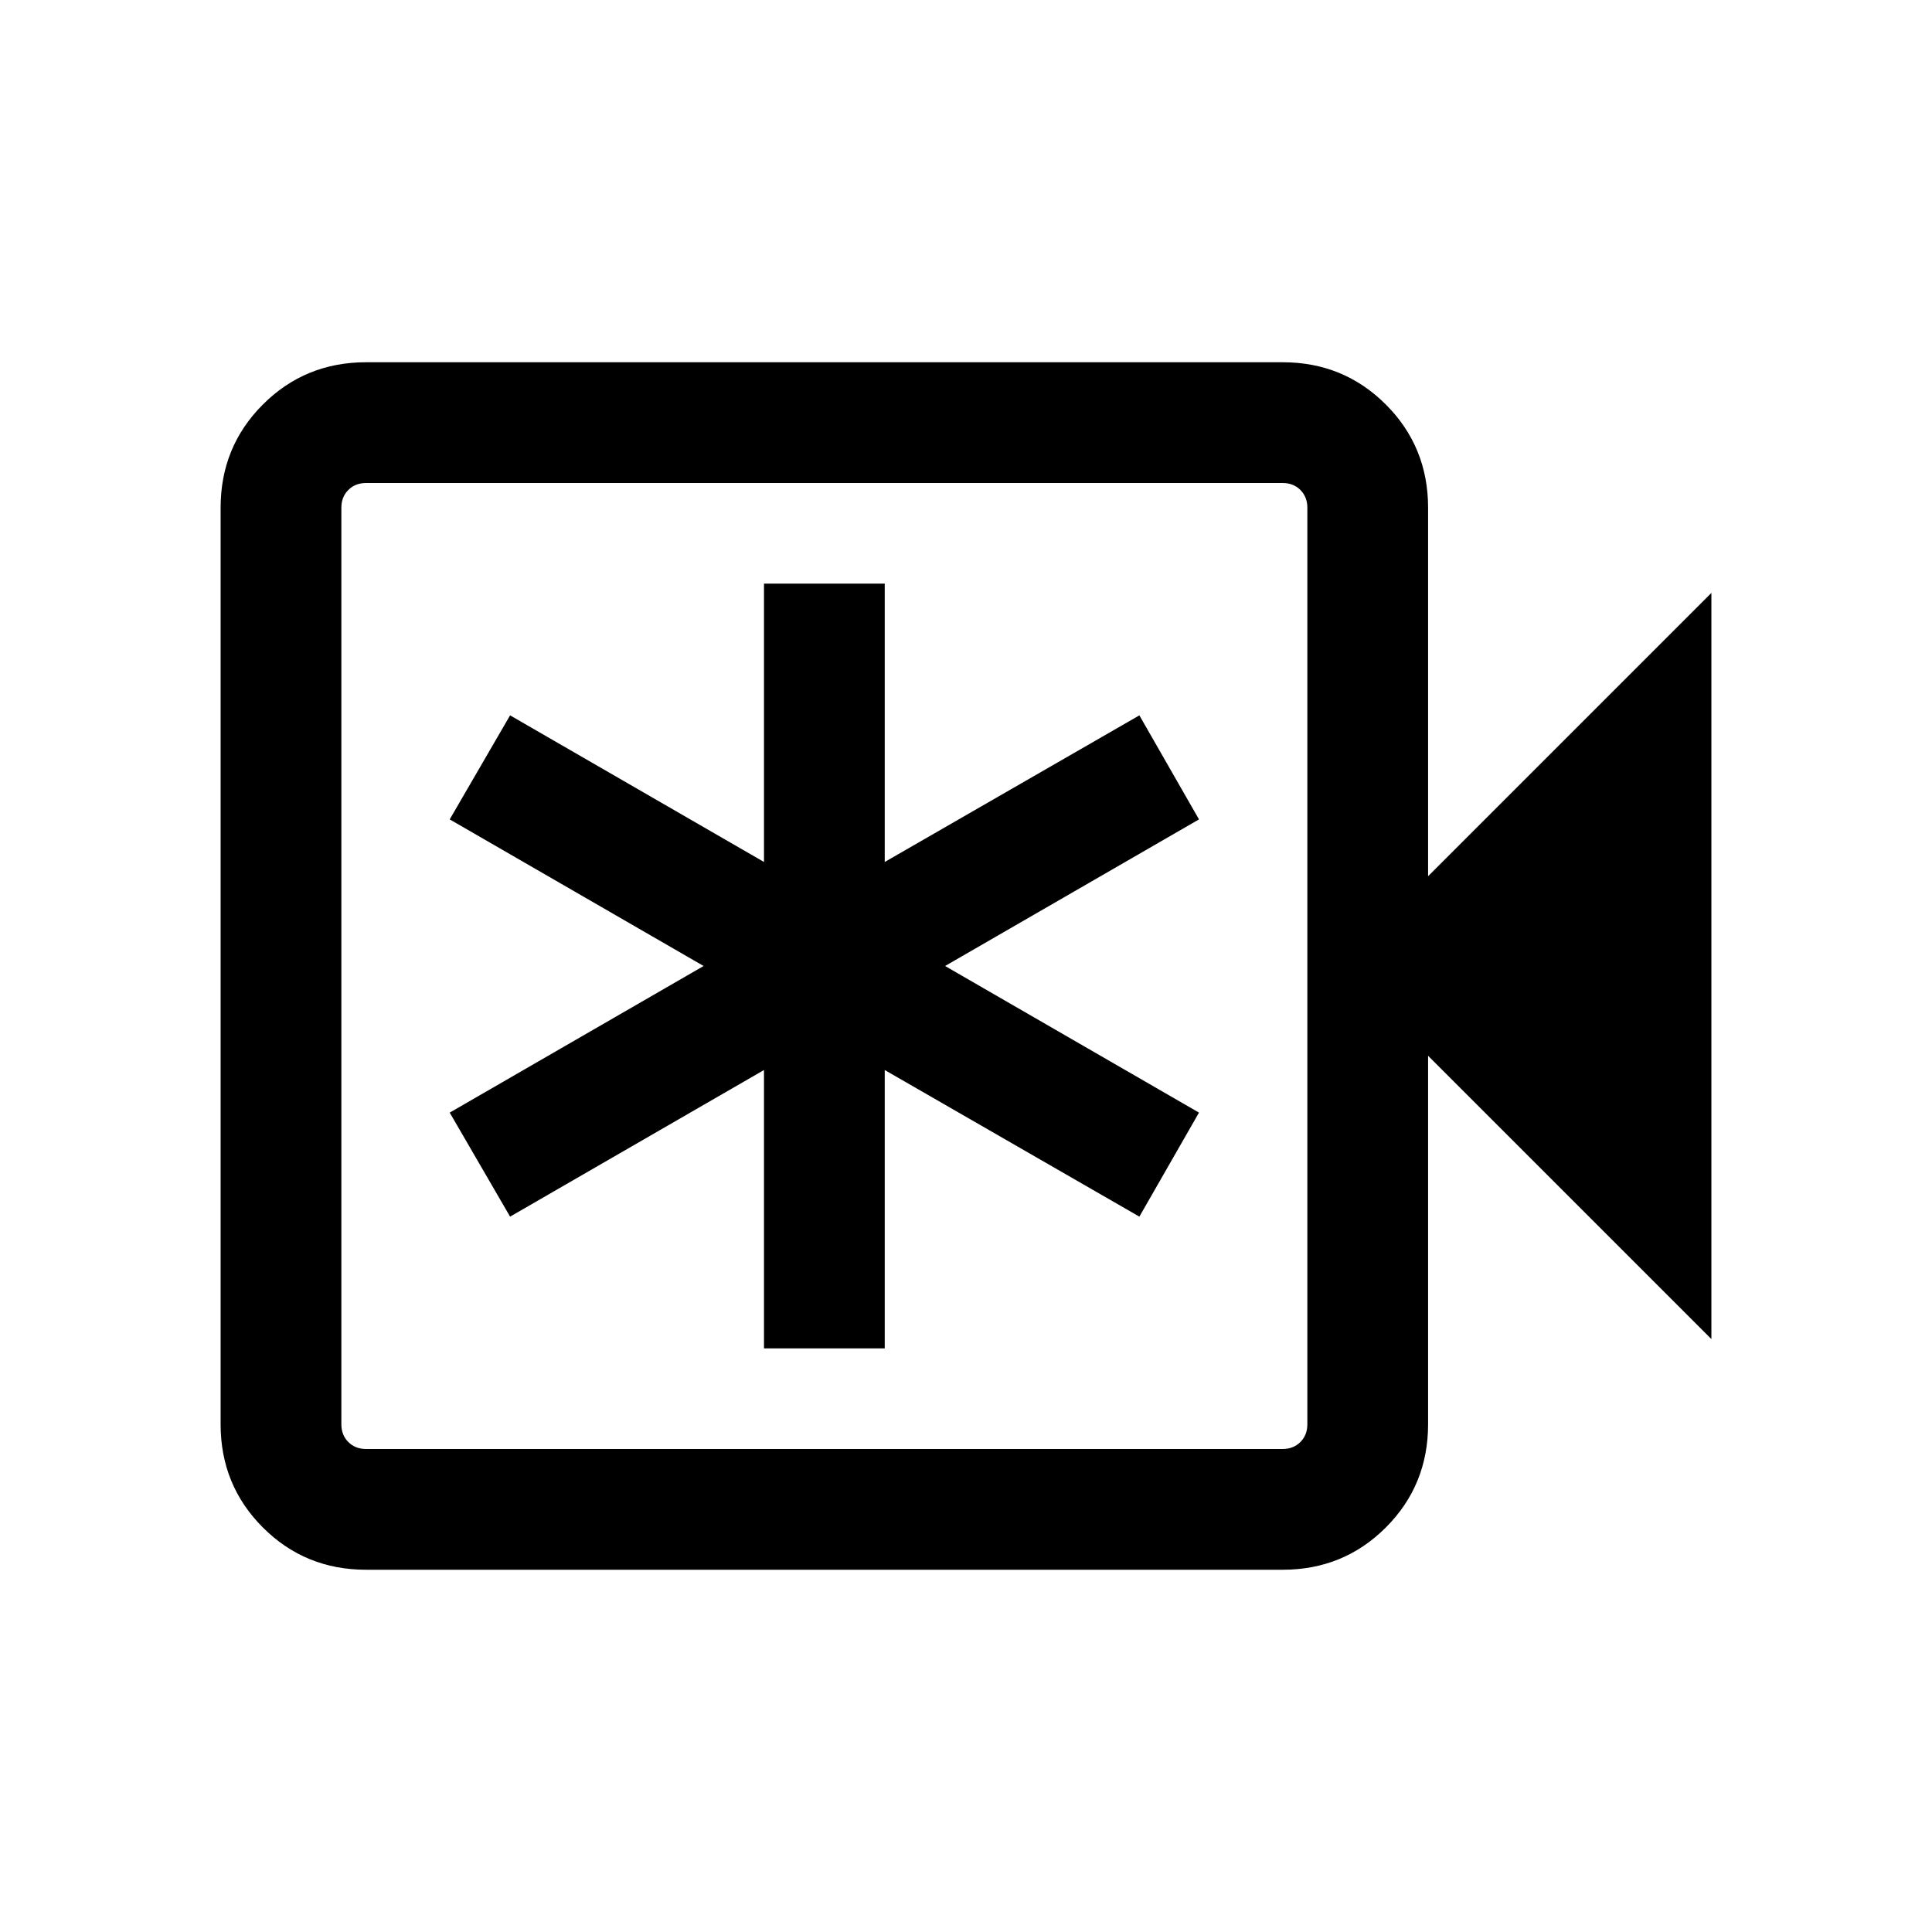 <svg xmlns="http://www.w3.org/2000/svg" height="24" viewBox="0 -960 960 960" width="24"><path d="M379.62-290h60v-138.31l126.53 72.85 29.62-51.69L469.61-480l126.16-72.85-29.62-51.69-126.53 72.85V-670h-60v138.31l-126.16-72.85-30 51.69L349.62-480l-126.16 72.85 30 51.69 126.16-72.85V-290Zm-197.7 110q-30.3 0-51.3-21-21-21-21-51.31v-455.38q0-30.31 21-51.31 21-21 51.3-21h455.39q30.3 0 51.3 21 21 21 21 51.31v183.08l140.77-140.77v370.76L709.61-435.39v183.08q0 30.31-21 51.31-21 21-51.3 21H181.92Zm0-60h455.39q5.38 0 8.84-3.46 3.47-3.46 3.47-8.85v-455.38q0-5.39-3.47-8.85-3.46-3.46-8.84-3.46H181.92q-5.38 0-8.84 3.46t-3.46 8.85v455.38q0 5.39 3.46 8.85t8.84 3.46Zm-12.3 0v-480 480Z"/></svg>